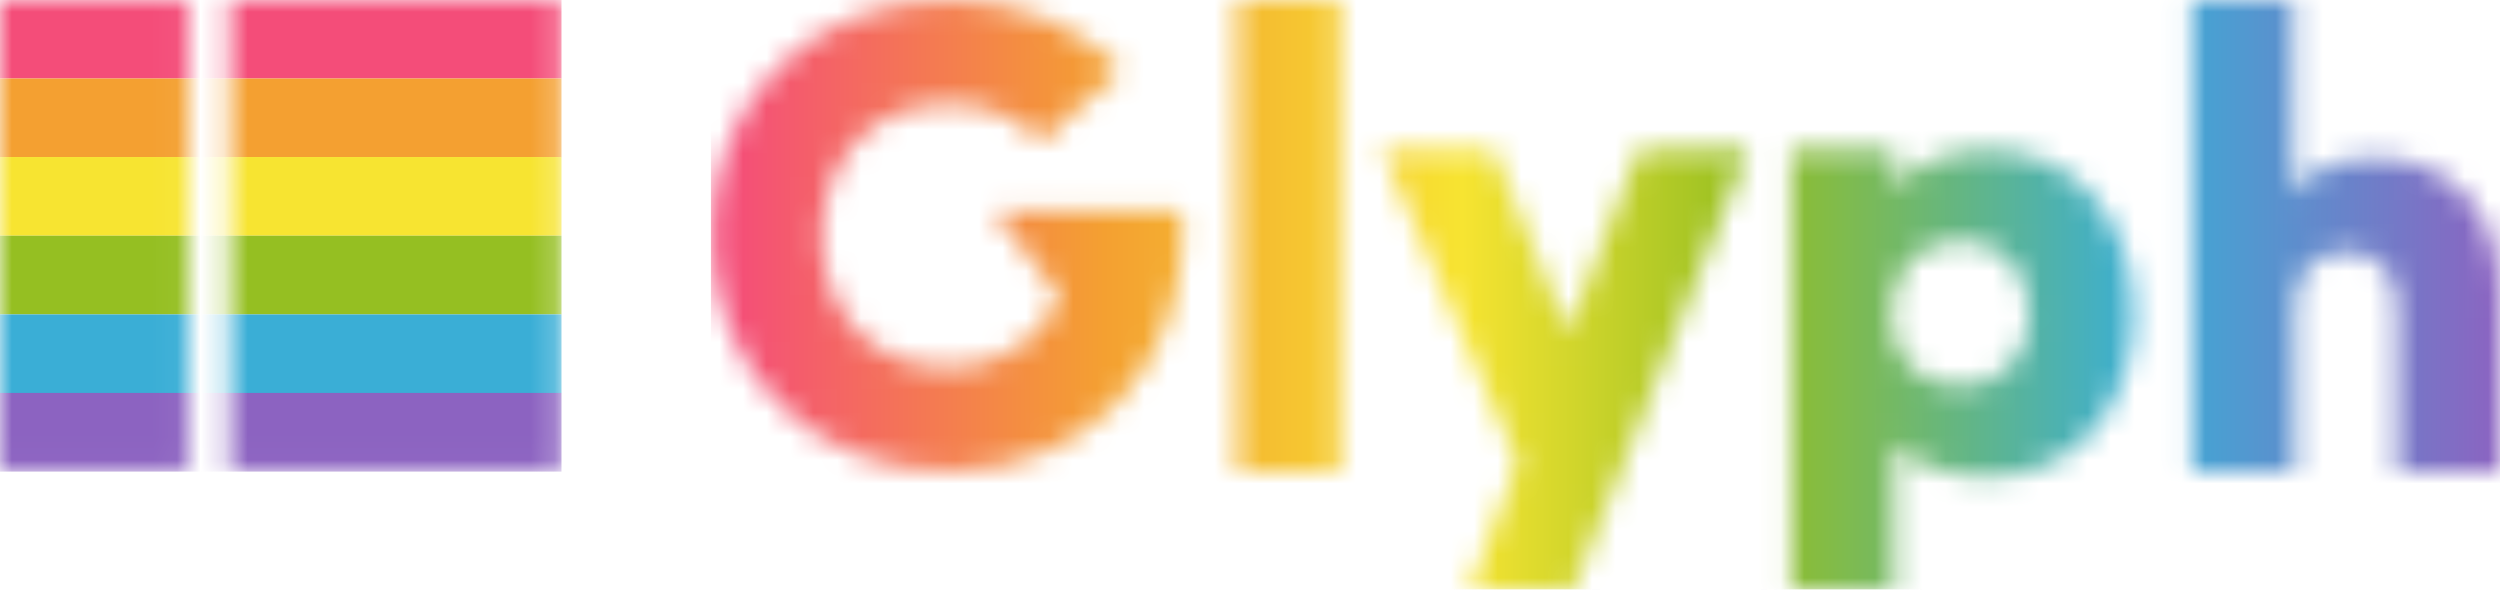 <svg width="106" height="25" viewBox="0 0 106 25" fill="none" xmlns="http://www.w3.org/2000/svg">
  <mask
    id="mask0_3827_83358"
    style="mask-type:luminance"
    maskUnits="userSpaceOnUse"
    x="30"
    y="0"
    width="76"
    height="25"
  >
    <path
      d="M50.137 9.994C50.137 15.503 46.116 19.982 40.209 19.982C34.303 19.982 30.143 15.51 30.143 9.994C30.143 4.479 34.192 0.007 40.209 0.007C43.232 0.007 45.769 1.128 47.551 2.958L44.126 6.013C43.232 5.032 41.887 4.401 40.209 4.401C36.729 4.401 34.843 7.044 34.843 9.994C34.843 12.945 36.729 15.587 40.209 15.587C42.532 15.587 44.175 14.333 44.958 12.588L42.15 8.964H50.081C50.109 9.265 50.137 9.672 50.137 10.001V9.994ZM52.445 0.007H56.82V19.982H52.445V0.007ZM74.117 6.364L66.699 25H62.297L64.349 19.624L58.602 6.364H63.323L66.477 14.108L69.472 6.364H74.11H74.117ZM75.947 6.364H80.322V7.913C81.347 6.819 82.803 6.357 84.315 6.357C88.072 6.357 90.471 9.469 90.471 13.316C90.471 17.164 88.072 20.22 84.315 20.22C82.887 20.22 81.347 19.842 80.322 18.853V24.993H75.947V6.357V6.364ZM86.041 13.316C86.041 11.515 84.939 10.205 83.129 10.205C81.32 10.205 80.19 11.515 80.19 13.316C80.19 15.118 81.292 16.372 83.129 16.372C84.966 16.372 86.041 15.034 86.041 13.316ZM97.23 0.007V8.193C97.93 7.233 99.144 6.693 100.683 6.693C103.892 6.693 106 9.013 106 12.391V19.989H101.632V13.05C101.632 11.606 100.904 10.681 99.476 10.681C98.048 10.681 97.32 11.606 97.32 13.05V19.989H92.946V0.007H97.237H97.23Z"
      fill="white"
    />
  </mask>
  <g mask="url(#mask0_3827_83358)">
    <path d="M106.007 -2.138H30.143V26.731H106.007V-2.138Z" fill="url(#paint0_linear_3827_83358)" />
  </g>
  <mask id="mask1_3827_83358" style="mask-type:luminance" maskUnits="userSpaceOnUse" x="0" y="0" width="24" height="20">
    <path d="M7.966 0V19.982H0V0H7.966ZM23.807 0H9.747V19.982H23.807V0Z" fill="white" />
  </mask>
  <g mask="url(#mask1_3827_83358)">
    <path d="M23.807 -0.007H0V3.329H23.807V-0.007Z" fill="#F44D79" />
    <path d="M23.807 3.329H0V6.665H23.807V3.329Z" fill="#F4A031" />
    <path d="M23.807 6.658H0V9.994H23.807V6.658Z" fill="#F7E431" />
    <path d="M23.807 9.994H0V13.331H23.807V9.994Z" fill="#95BF22" />
    <path d="M23.807 13.331H0V16.667H23.807V13.331Z" fill="#3AAED6" />
    <path d="M23.807 16.66H0V19.996H23.807V16.66Z" fill="#8C63C1" />
  </g>
  <defs>
    <linearGradient
      id="paint0_linear_3827_83358"
      x1="30.143"
      y1="12.293"
      x2="106"
      y2="12.293"
      gradientUnits="userSpaceOnUse"
    >
      <stop offset="0.01" stop-color="#F44D79" />
      <stop offset="0.22" stop-color="#F4A031" />
      <stop offset="0.42" stop-color="#F7E431" />
      <stop offset="0.58" stop-color="#95BF22" />
      <stop offset="0.8" stop-color="#3AAED6" />
      <stop offset="1" stop-color="#8C63C1" />
    </linearGradient>
  </defs>
</svg>
